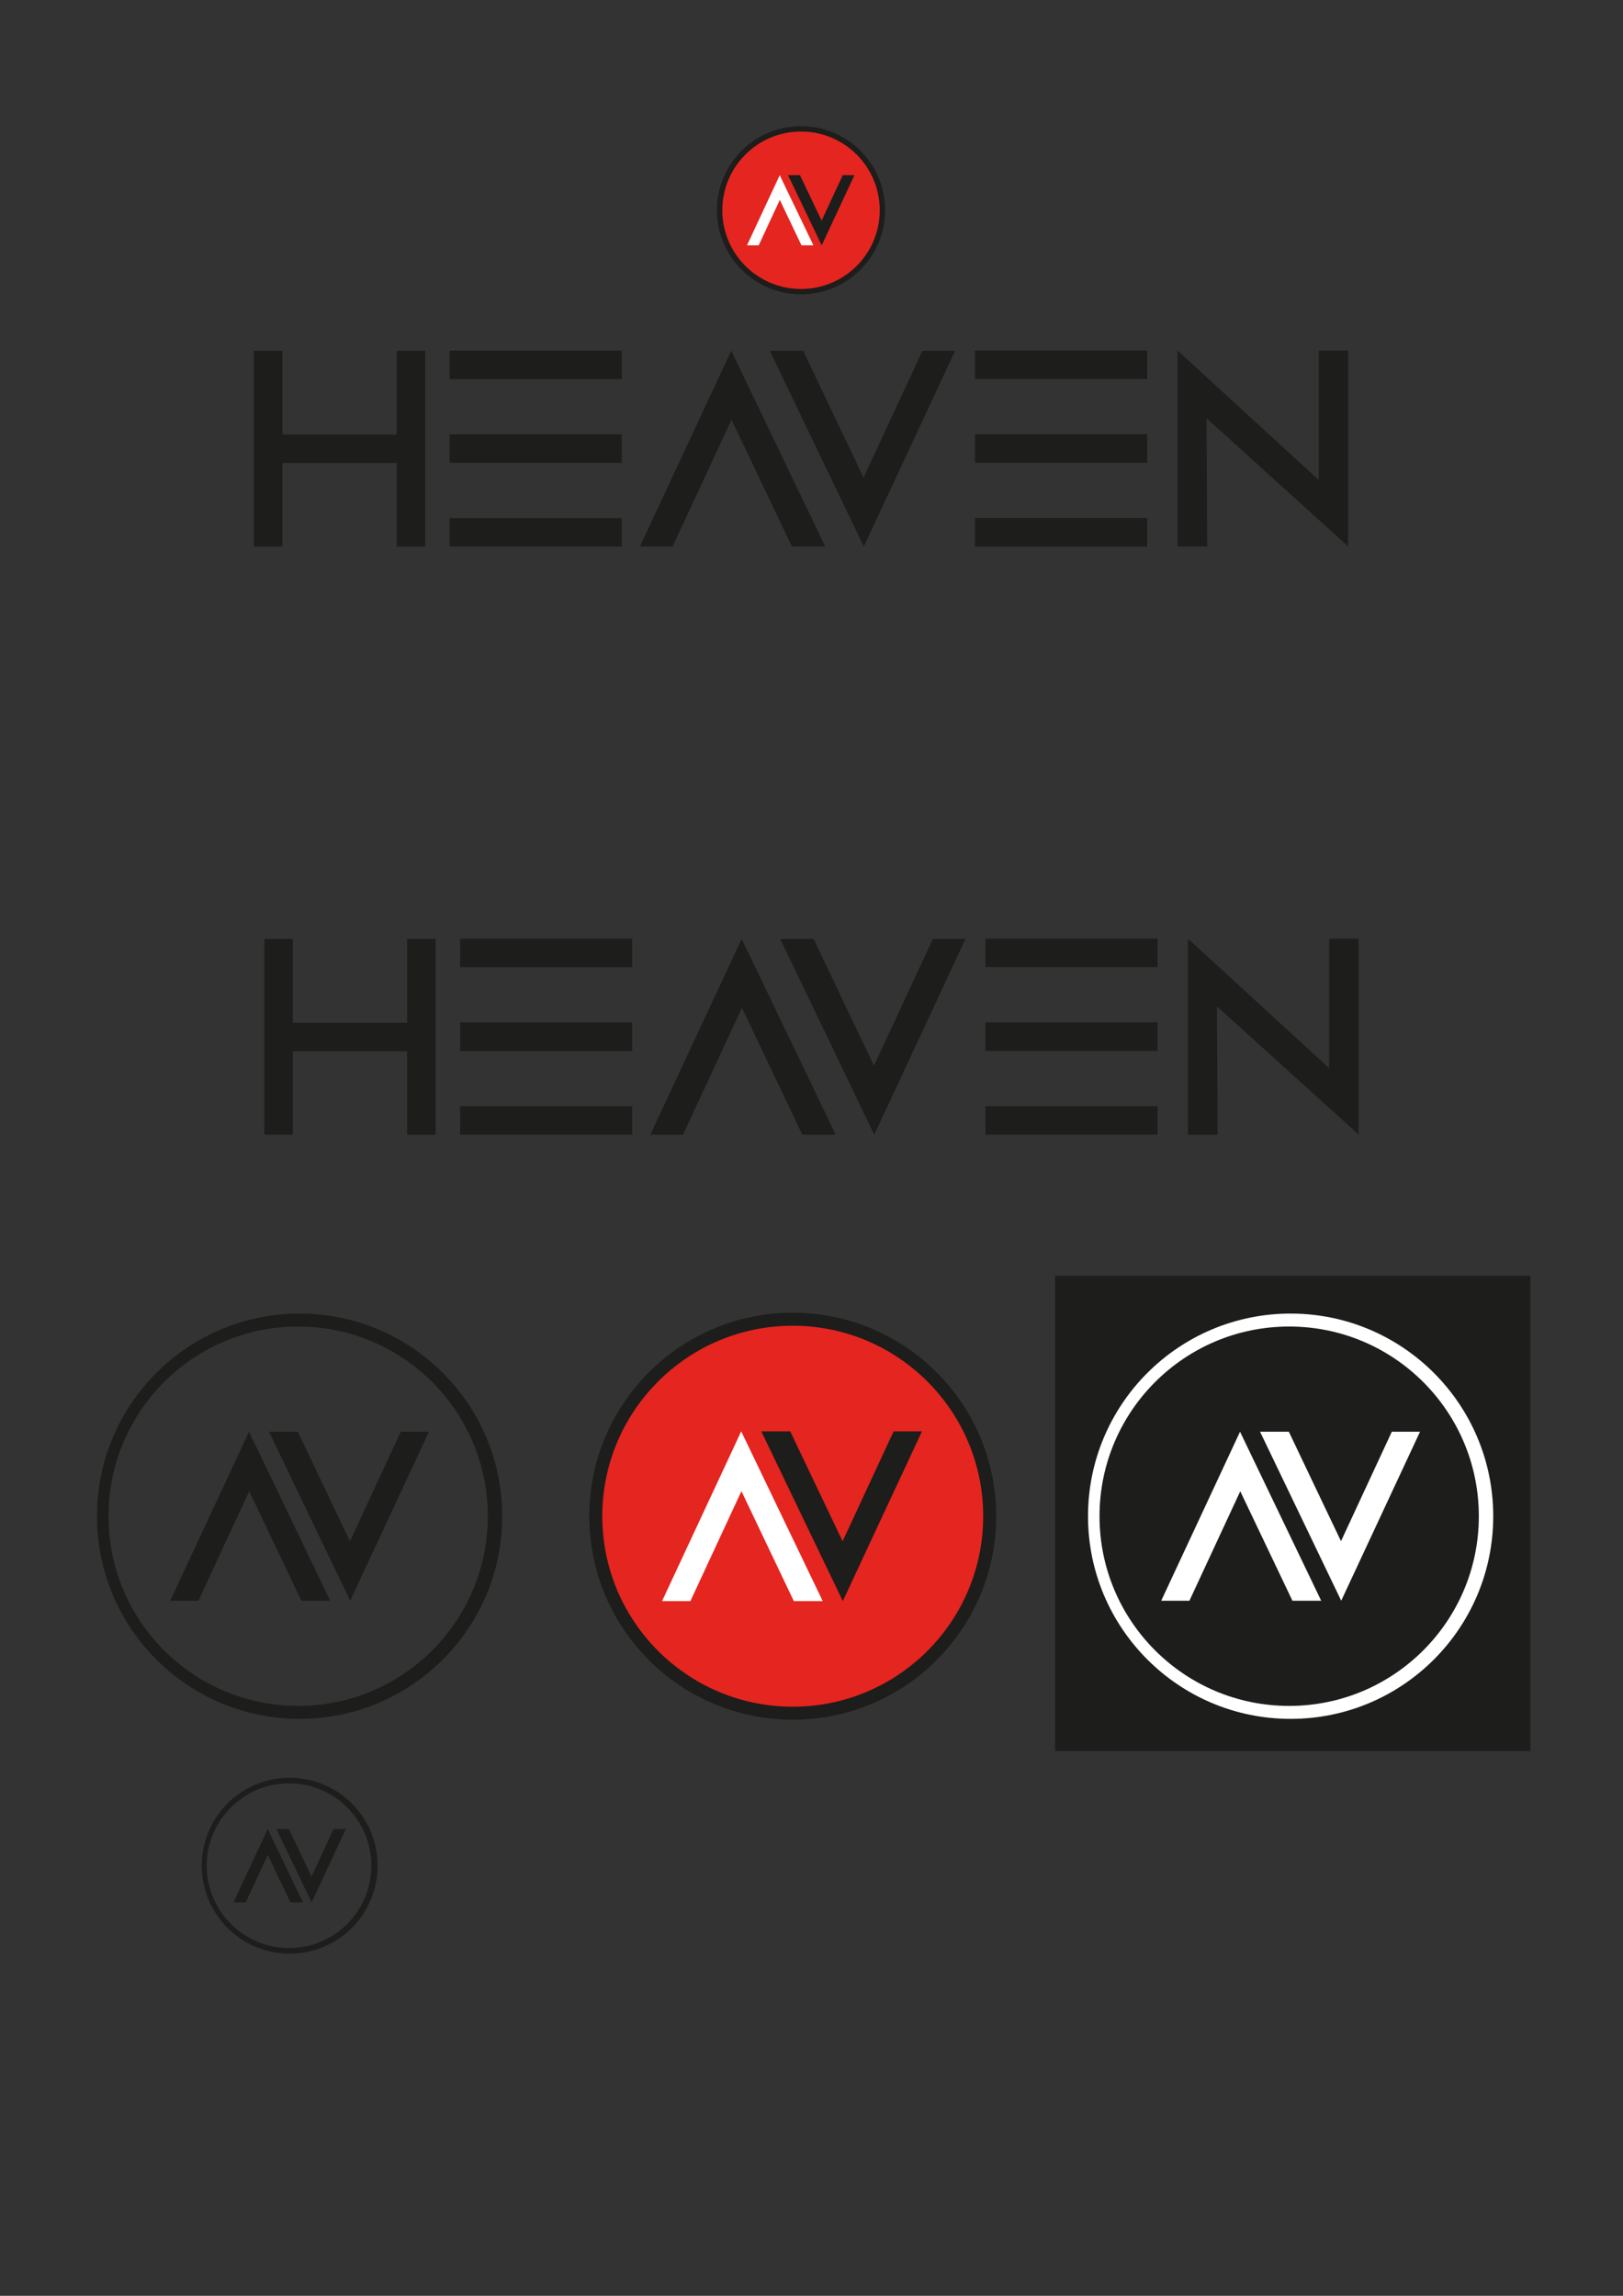 <?xml version="1.0" encoding="UTF-8" standalone="no"?>
<!-- Created with Inkscape (http://www.inkscape.org/) -->

<svg
   version="1.1"
   id="svg9"
   xml:space="preserve"
   width="793.701"
   height="1122.52"
   viewBox="0 0 793.701 1122.52"
   sodipodi:docname="heaven logo.svg"
   inkscape:version="1.1.1 (3bf5ae0d25, 2021-09-20)"
   xmlns:inkscape="http://www.inkscape.org/namespaces/inkscape"
   xmlns:sodipodi="http://sodipodi.sourceforge.net/DTD/sodipodi-0.dtd"
   xmlns="http://www.w3.org/2000/svg"
   xmlns:svg="http://www.w3.org/2000/svg"><rect x="0" y="0" width="793.701" height="1122.52" fill="#333333" stroke="none"/><defs
     id="defs13"><clipPath
       clipPathUnits="userSpaceOnUse"
       id="clipPath25"><path
         d="M 0,841.89 H 595.276 V 0 H 0 Z"
         id="path23" /></clipPath></defs><sodipodi:namedview
     id="namedview11"
     pagecolor="#ffffff"
     bordercolor="#666666"
     borderopacity="1.0"
     inkscape:pageshadow="2"
     inkscape:pageopacity="0.0"
     inkscape:pagecheckerboard="0"
     showgrid="false"
     inkscape:zoom="0.70710678"
     inkscape:cx="621.54686"
     inkscape:cy="638.51742"
     inkscape:window-width="1920"
     inkscape:window-height="1017"
     inkscape:window-x="1912"
     inkscape:window-y="-8"
     inkscape:window-maximized="1"
     inkscape:current-layer="g15" /><g
     id="g15"
     inkscape:groupmode="layer"
     inkscape:label="heaven logo"
     transform="matrix(1.333,0,0,-1.333,0,1122.52)"><path
       d="m 561.442,199.814 h -174.361 v 174.361 h 174.361 z"
       style="fill:#1d1d1b;fill-opacity:1;fill-rule:nonzero;stroke:none"
       id="path17" /><g
       id="g27"
       transform="translate(324.719,764.978)"><path
         d="m 0,0 c 0,-17.038 -13.812,-30.851 -30.851,-30.851 -17.038,0 -30.851,13.813 -30.851,30.851 0,17.039 13.813,30.851 30.851,30.851 C -13.812,30.851 0,17.039 0,0"
         style="fill:#1d1d1b;fill-opacity:1;fill-rule:nonzero;stroke:none"
         id="path29" /></g><g
       id="g31"
       transform="translate(322.747,764.978)"><path
         d="m 0,0 c 0,-15.949 -12.93,-28.878 -28.879,-28.878 -15.949,0 -28.878,12.929 -28.878,28.878 0,15.949 12.929,28.879 28.878,28.879 C -12.93,28.879 0,15.949 0,0"
         style="fill:#e52520;fill-opacity:1;fill-rule:nonzero;stroke:none"
         id="path33" /></g><g
       id="g35"
       transform="translate(274.053,752.113)"><path
         d="M 0,0 H 4.295 L 12.035,16.665 19.979,0 h 4.382 l -12.36,25.731 z"
         style="fill:#ffffff;fill-opacity:1;fill-rule:nonzero;stroke:none"
         id="path37" /></g><g
       id="g39"
       transform="translate(313.463,777.844)"><path
         d="M 0,0 H -4.296 L -12.036,-16.665 -19.979,0 h -4.382 l 12.359,-25.731 z"
         style="fill:#1d1d1b;fill-opacity:1;fill-rule:nonzero;stroke:none"
         id="path41" /></g><g
       id="g43"
       transform="translate(365.474,285.953)"><path
         d="m 0,0 c 0,-41.224 -33.418,-74.642 -74.642,-74.642 -41.223,0 -74.642,33.418 -74.642,74.642 0,41.224 33.419,74.643 74.642,74.643 C -33.418,74.643 0,41.224 0,0"
         style="fill:#1d1d1b;fill-opacity:1;fill-rule:nonzero;stroke:none"
         id="path45" /></g><g
       id="g47"
       transform="translate(360.702,285.953)"><path
         d="m 0,0 c 0,-38.588 -31.282,-69.869 -69.87,-69.869 -38.588,0 -69.87,31.281 -69.87,69.869 0,38.588 31.282,69.87 69.87,69.87 C -31.282,69.87 0,38.588 0,0"
         style="fill:#e52520;fill-opacity:1;fill-rule:nonzero;stroke:none"
         id="path49" /></g><g
       id="g51"
       transform="translate(242.891,254.825)"><path
         d="M 0,0 H 10.393 L 29.119,40.319 48.338,0 H 58.939 L 29.037,62.256 Z"
         style="fill:#ffffff;fill-opacity:1;fill-rule:nonzero;stroke:none"
         id="path53" /></g><g
       id="g55"
       transform="translate(338.239,317.081)"><path
         d="M 0,0 H -10.394 L -29.119,-40.319 -48.338,0 H -58.94 l 29.903,-62.256 z"
         style="fill:#1d1d1b;fill-opacity:1;fill-rule:nonzero;stroke:none"
         id="path57" /></g><g
       id="g370"
       transform="translate(-191.421,-391.687)"><g
         id="g59"
         transform="translate(297.462,519.255)"><path
           d="m 0,0 c -16.678,0 -30.199,13.521 -30.199,30.199 0,16.678 13.521,30.199 30.199,30.199 16.679,0 30.199,-13.521 30.199,-30.199 C 30.199,13.521 16.679,0 0,0 m 0.231,62.461 c -17.817,0 -32.262,-14.444 -32.262,-32.262 0,-17.818 14.445,-32.262 32.262,-32.262 17.818,0 32.262,14.444 32.262,32.262 0,17.818 -14.444,32.262 -32.262,32.262"
           style="fill:#1d1d1b;fill-opacity:1;fill-rule:nonzero;stroke:none"
           id="path61" /></g><g
         id="g63"
         transform="translate(277.087,536)"><path
           d="M 0,0 H 4.492 L 12.585,17.427 20.893,0 h 4.582 L 12.55,26.908 Z"
           style="fill:#1d1d1b;fill-opacity:1;fill-rule:nonzero;stroke:none"
           id="path65" /></g><g
         id="g67"
         transform="translate(318.299,562.908)"><path
           d="M 0,0 H -4.492 L -12.586,-17.427 -20.893,0 h -4.582 l 12.925,-26.908 z"
           style="fill:#1d1d1b;fill-opacity:1;fill-rule:nonzero;stroke:none"
           id="path69" /></g></g><g
       id="g378"
       inkscape:export-filename="D:\Tomáš\Škola\MME\4.ročník\Kampaň_Heaven\Heaven_podklady\g378.png"
       inkscape:export-xdpi="96"
       inkscape:export-ydpi="96"><g
         id="g71"
         transform="translate(109.38,216.375)"><path
           d="m 0,0 c -38.427,0 -69.579,31.151 -69.579,69.578 0,38.428 31.152,69.579 69.579,69.579 38.427,0 69.578,-31.151 69.578,-69.579 C 69.578,31.151 38.427,0 0,0 m 0.532,143.909 c -41.052,0 -74.331,-33.279 -74.331,-74.331 0,-41.052 33.279,-74.331 74.331,-74.331 41.051,0 74.331,33.279 74.331,74.331 0,41.052 -33.28,74.331 -74.331,74.331"
           style="fill:#1d1d1b;fill-opacity:1;fill-rule:nonzero;stroke:none"
           id="path73" /></g><g
         id="g75"
         transform="translate(62.437,254.955)"><path
           d="M 0,0 H 10.35 L 28.998,40.151 48.136,0 H 58.694 L 28.916,61.996 Z"
           style="fill:#1d1d1b;fill-opacity:1;fill-rule:nonzero;stroke:none"
           id="path77" /></g><g
         id="g79"
         transform="translate(157.388,316.951)"><path
           d="M 0,0 H -10.35 L -28.998,-40.151 -48.137,0 h -10.557 l 29.778,-61.996 z"
           style="fill:#1d1d1b;fill-opacity:1;fill-rule:nonzero;stroke:none"
           id="path81" /></g></g><g
       id="g403"
       inkscape:export-filename="D:\Tomáš\Škola\MME\4.ročník\Kampaň_Heaven\Heaven_podklady\g403.svg"
       inkscape:export-xdpi="96"
       inkscape:export-ydpi="96"><g
         id="g83"
         transform="translate(472.955,216.375)"><path
           d="m 0,0 c -38.428,0 -69.579,31.151 -69.579,69.578 0,38.428 31.151,69.579 69.579,69.579 38.427,0 69.578,-31.151 69.578,-69.579 C 69.578,31.151 38.427,0 0,0 m 0.531,143.909 c -41.052,0 -74.33,-33.279 -74.33,-74.331 0,-41.052 33.278,-74.331 74.33,-74.331 41.052,0 74.331,33.279 74.331,74.331 0,41.052 -33.279,74.331 -74.331,74.331"
           style="fill:#ffffff;fill-opacity:1;fill-rule:nonzero;stroke:none"
           id="path85" /></g><g
         id="g87"
         transform="translate(426.011,254.955)"><path
           d="M 0,0 H 10.351 L 28.998,40.151 48.137,0 H 58.694 L 28.916,61.996 Z"
           style="fill:#ffffff;fill-opacity:1;fill-rule:nonzero;stroke:none"
           id="path89" /></g><g
         id="g91"
         transform="translate(520.963,316.951)"><path
           d="M 0,0 H -10.351 L -28.998,-40.151 -48.137,0 h -10.557 l 29.778,-61.996 z"
           style="fill:#ffffff;fill-opacity:1;fill-rule:nonzero;stroke:none"
           id="path93" /></g></g><g
       id="g395"
       inkscape:export-filename="D:\Tomáš\Škola\MME\4.ročník\Kampaň_Heaven\Heaven_podklady\g395.png"
       inkscape:export-xdpi="96"
       inkscape:export-ydpi="96"><path
         d="m 168.791,497.775 h 63.124 v -10.456 h -63.124 z"
         style="fill:#1d1d1b;fill-opacity:1;fill-rule:nonzero;stroke:none"
         id="path95" /><path
         d="m 168.791,436.346 h 63.124 V 425.89 h -63.124 z"
         style="fill:#1d1d1b;fill-opacity:1;fill-rule:nonzero;stroke:none"
         id="path97" /><path
         d="m 361.523,497.808 h 63.153 v -10.46 h -63.153 z"
         style="fill:#1d1d1b;fill-opacity:1;fill-rule:nonzero;stroke:none"
         id="path99" /><path
         d="m 361.523,436.351 h 63.153 V 425.89 h -63.153 z"
         style="fill:#1d1d1b;fill-opacity:1;fill-rule:nonzero;stroke:none"
         id="path101" /><path
         d="M 107.418,425.89 H 96.971 v 71.823 h 10.447 z"
         style="fill:#1d1d1b;fill-opacity:1;fill-rule:nonzero;stroke:none"
         id="path103" /><path
         d="m 159.818,425.89 h -10.447 v 71.823 h 10.447 z"
         style="fill:#1d1d1b;fill-opacity:1;fill-rule:nonzero;stroke:none"
         id="path105" /><path
         d="m 105.49,466.97 h 52.835 V 456.523 H 105.49 Z"
         style="fill:#1d1d1b;fill-opacity:1;fill-rule:nonzero;stroke:none"
         id="path107" /><path
         d="m 168.791,467.06 h 63.124 v -10.456 h -63.124 z"
         style="fill:#1d1d1b;fill-opacity:1;fill-rule:nonzero;stroke:none"
         id="path109" /><path
         d="m 361.523,467.08 h 63.153 v -10.461 h -63.153 z"
         style="fill:#1d1d1b;fill-opacity:1;fill-rule:nonzero;stroke:none"
         id="path111" /><g
         id="g113"
         transform="translate(238.582,425.89)"><path
           d="M 0,0 H 11.993 L 33.602,46.526 55.779,0 H 68.013 L 33.507,71.839 Z"
           style="fill:#1d1d1b;fill-opacity:1;fill-rule:nonzero;stroke:none"
           id="path115" /></g><g
         id="g117"
         transform="translate(354.234,497.729)"><path
           d="M 0,0 H -11.993 L -33.603,-46.526 -55.779,0 h -12.235 l 34.506,-71.839 z"
           style="fill:#1d1d1b;fill-opacity:1;fill-rule:nonzero;stroke:none"
           id="path119" /></g><g
         id="g121"
         transform="translate(446.703,425.89)"><path
           d="M 0,0 H -10.88 V 71.916 L 40.937,24.397 V 71.892 H 51.712 V 0.056 l -51.934,46.99 z"
           style="fill:#1d1d1b;fill-opacity:1;fill-rule:nonzero;stroke:none"
           id="path123" /></g></g><path
       d="M 164.966,713.508 H 228.09 V 703.052 H 164.966 Z"
       style="fill:#1d1d1b;fill-opacity:1;fill-rule:nonzero;stroke:none"
       id="path125" /><path
       d="M 164.966,652.079 H 228.09 V 641.623 H 164.966 Z"
       style="fill:#1d1d1b;fill-opacity:1;fill-rule:nonzero;stroke:none"
       id="path127" /><path
       d="m 357.699,713.542 h 63.153 v -10.461 h -63.153 z"
       style="fill:#1d1d1b;fill-opacity:1;fill-rule:nonzero;stroke:none"
       id="path129" /><path
       d="m 357.699,652.085 h 63.153 v -10.461 h -63.153 z"
       style="fill:#1d1d1b;fill-opacity:1;fill-rule:nonzero;stroke:none"
       id="path131" /><path
       d="M 103.594,641.624 H 93.147 v 71.823 h 10.447 z"
       style="fill:#1d1d1b;fill-opacity:1;fill-rule:nonzero;stroke:none"
       id="path133" /><path
       d="m 155.993,641.624 h -10.447 v 71.823 h 10.447 z"
       style="fill:#1d1d1b;fill-opacity:1;fill-rule:nonzero;stroke:none"
       id="path135" /><path
       d="m 101.666,682.703 h 52.835 v -10.447 h -52.835 z"
       style="fill:#1d1d1b;fill-opacity:1;fill-rule:nonzero;stroke:none"
       id="path137" /><path
       d="M 164.966,682.794 H 228.09 V 672.338 H 164.966 Z"
       style="fill:#1d1d1b;fill-opacity:1;fill-rule:nonzero;stroke:none"
       id="path139" /><path
       d="m 357.699,682.813 h 63.153 v -10.461 h -63.153 z"
       style="fill:#1d1d1b;fill-opacity:1;fill-rule:nonzero;stroke:none"
       id="path141" /><g
       id="g143"
       transform="translate(234.757,641.624)"><path
         d="M 0,0 H 11.993 L 33.602,46.526 55.779,0 H 68.014 L 33.507,71.839 Z"
         style="fill:#1d1d1b;fill-opacity:1;fill-rule:nonzero;stroke:none"
         id="path145" /></g><g
       id="g147"
       transform="translate(350.409,713.462)"><path
         d="M 0,0 H -11.993 L -33.602,-46.526 -55.779,0 h -12.234 l 34.506,-71.839 z"
         style="fill:#1d1d1b;fill-opacity:1;fill-rule:nonzero;stroke:none"
         id="path149" /></g><g
       id="g151"
       transform="translate(442.878,641.624)"><path
         d="M 0,0 H -10.88 V 71.916 L 40.937,24.397 V 71.892 H 51.712 V 0.056 L -0.221,47.045 Z"
         style="fill:#1d1d1b;fill-opacity:1;fill-rule:nonzero;stroke:none"
         id="path153" /></g></g></svg>
